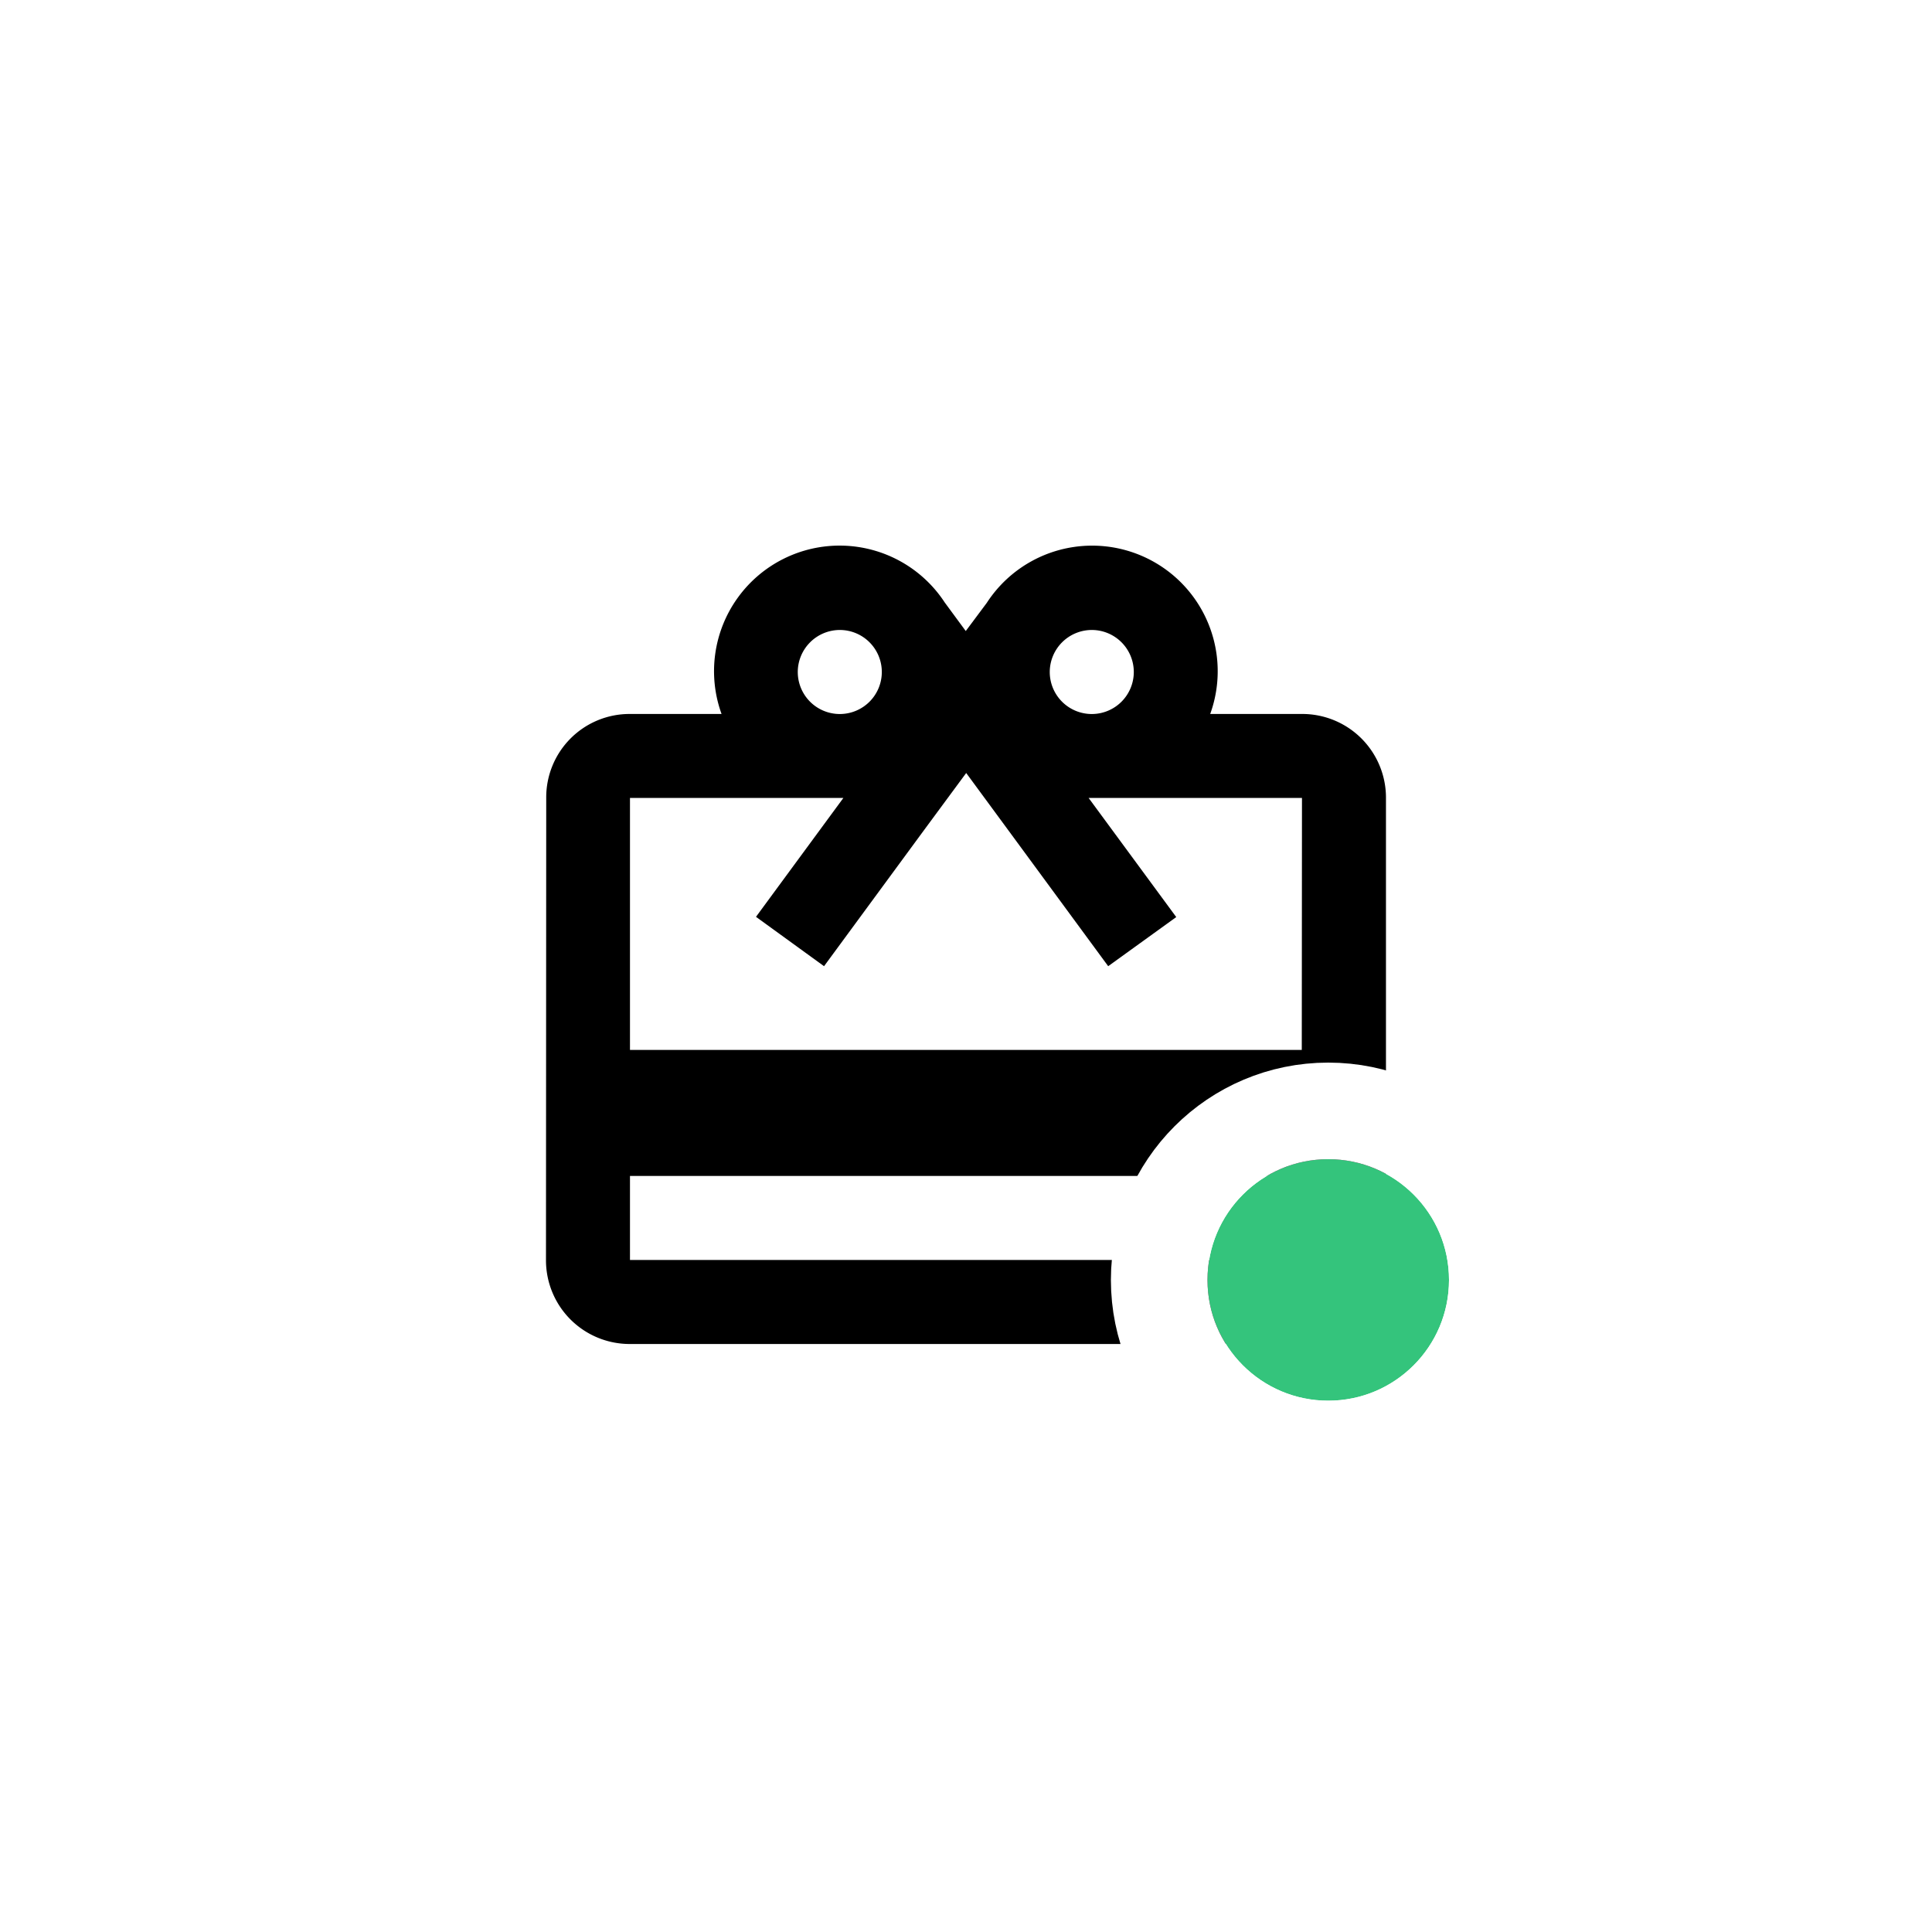 <svg xmlns="http://www.w3.org/2000/svg" width="40" height="40" viewBox="0 0 40 40"><defs><style>.a{fill:#fff;}.b{fill:none;}.c{fill:#34c47c;stroke:#fff;stroke-width:2px;}.d{stroke:none;}</style></defs><g transform="translate(-269 -43)"><path class="a" d="M0,0H40V40H0Z" transform="translate(269 43)"/><g transform="translate(278.565 52.565)"><path class="b" d="M0,0H20.87V20.87H0Z"/><path d="M17.652,5.478h-1.9a2.6,2.6,0,0,0-4.626-2.3l-.435.583-.435-.591A2.6,2.6,0,0,0,5.635,5.478h-1.9a1.726,1.726,0,0,0-1.73,1.739L2,16.783a1.733,1.733,0,0,0,1.739,1.739H17.652a1.733,1.733,0,0,0,1.739-1.739V7.217A1.733,1.733,0,0,0,17.652,5.478ZM13.3,3.739a.87.87,0,1,1-.87.87A.872.872,0,0,1,13.3,3.739Zm-5.217,0a.87.87,0,1,1-.87.87A.872.872,0,0,1,8.087,3.739Zm9.565,13.043H3.739V15.043H17.652Zm0-4.348H3.739V7.217H8.157L6.348,9.678,7.757,10.7l2.07-2.817L10.7,6.7l.87,1.183,2.07,2.817,1.409-1.017L13.235,7.217h4.417Z" transform="translate(-0.261 -0.261)"/></g><g class="c" transform="translate(294 67)"><circle class="d" cx="2.5" cy="2.5" r="2.5"/><circle class="b" cx="2.5" cy="2.5" r="3.5"/></g></g></svg>